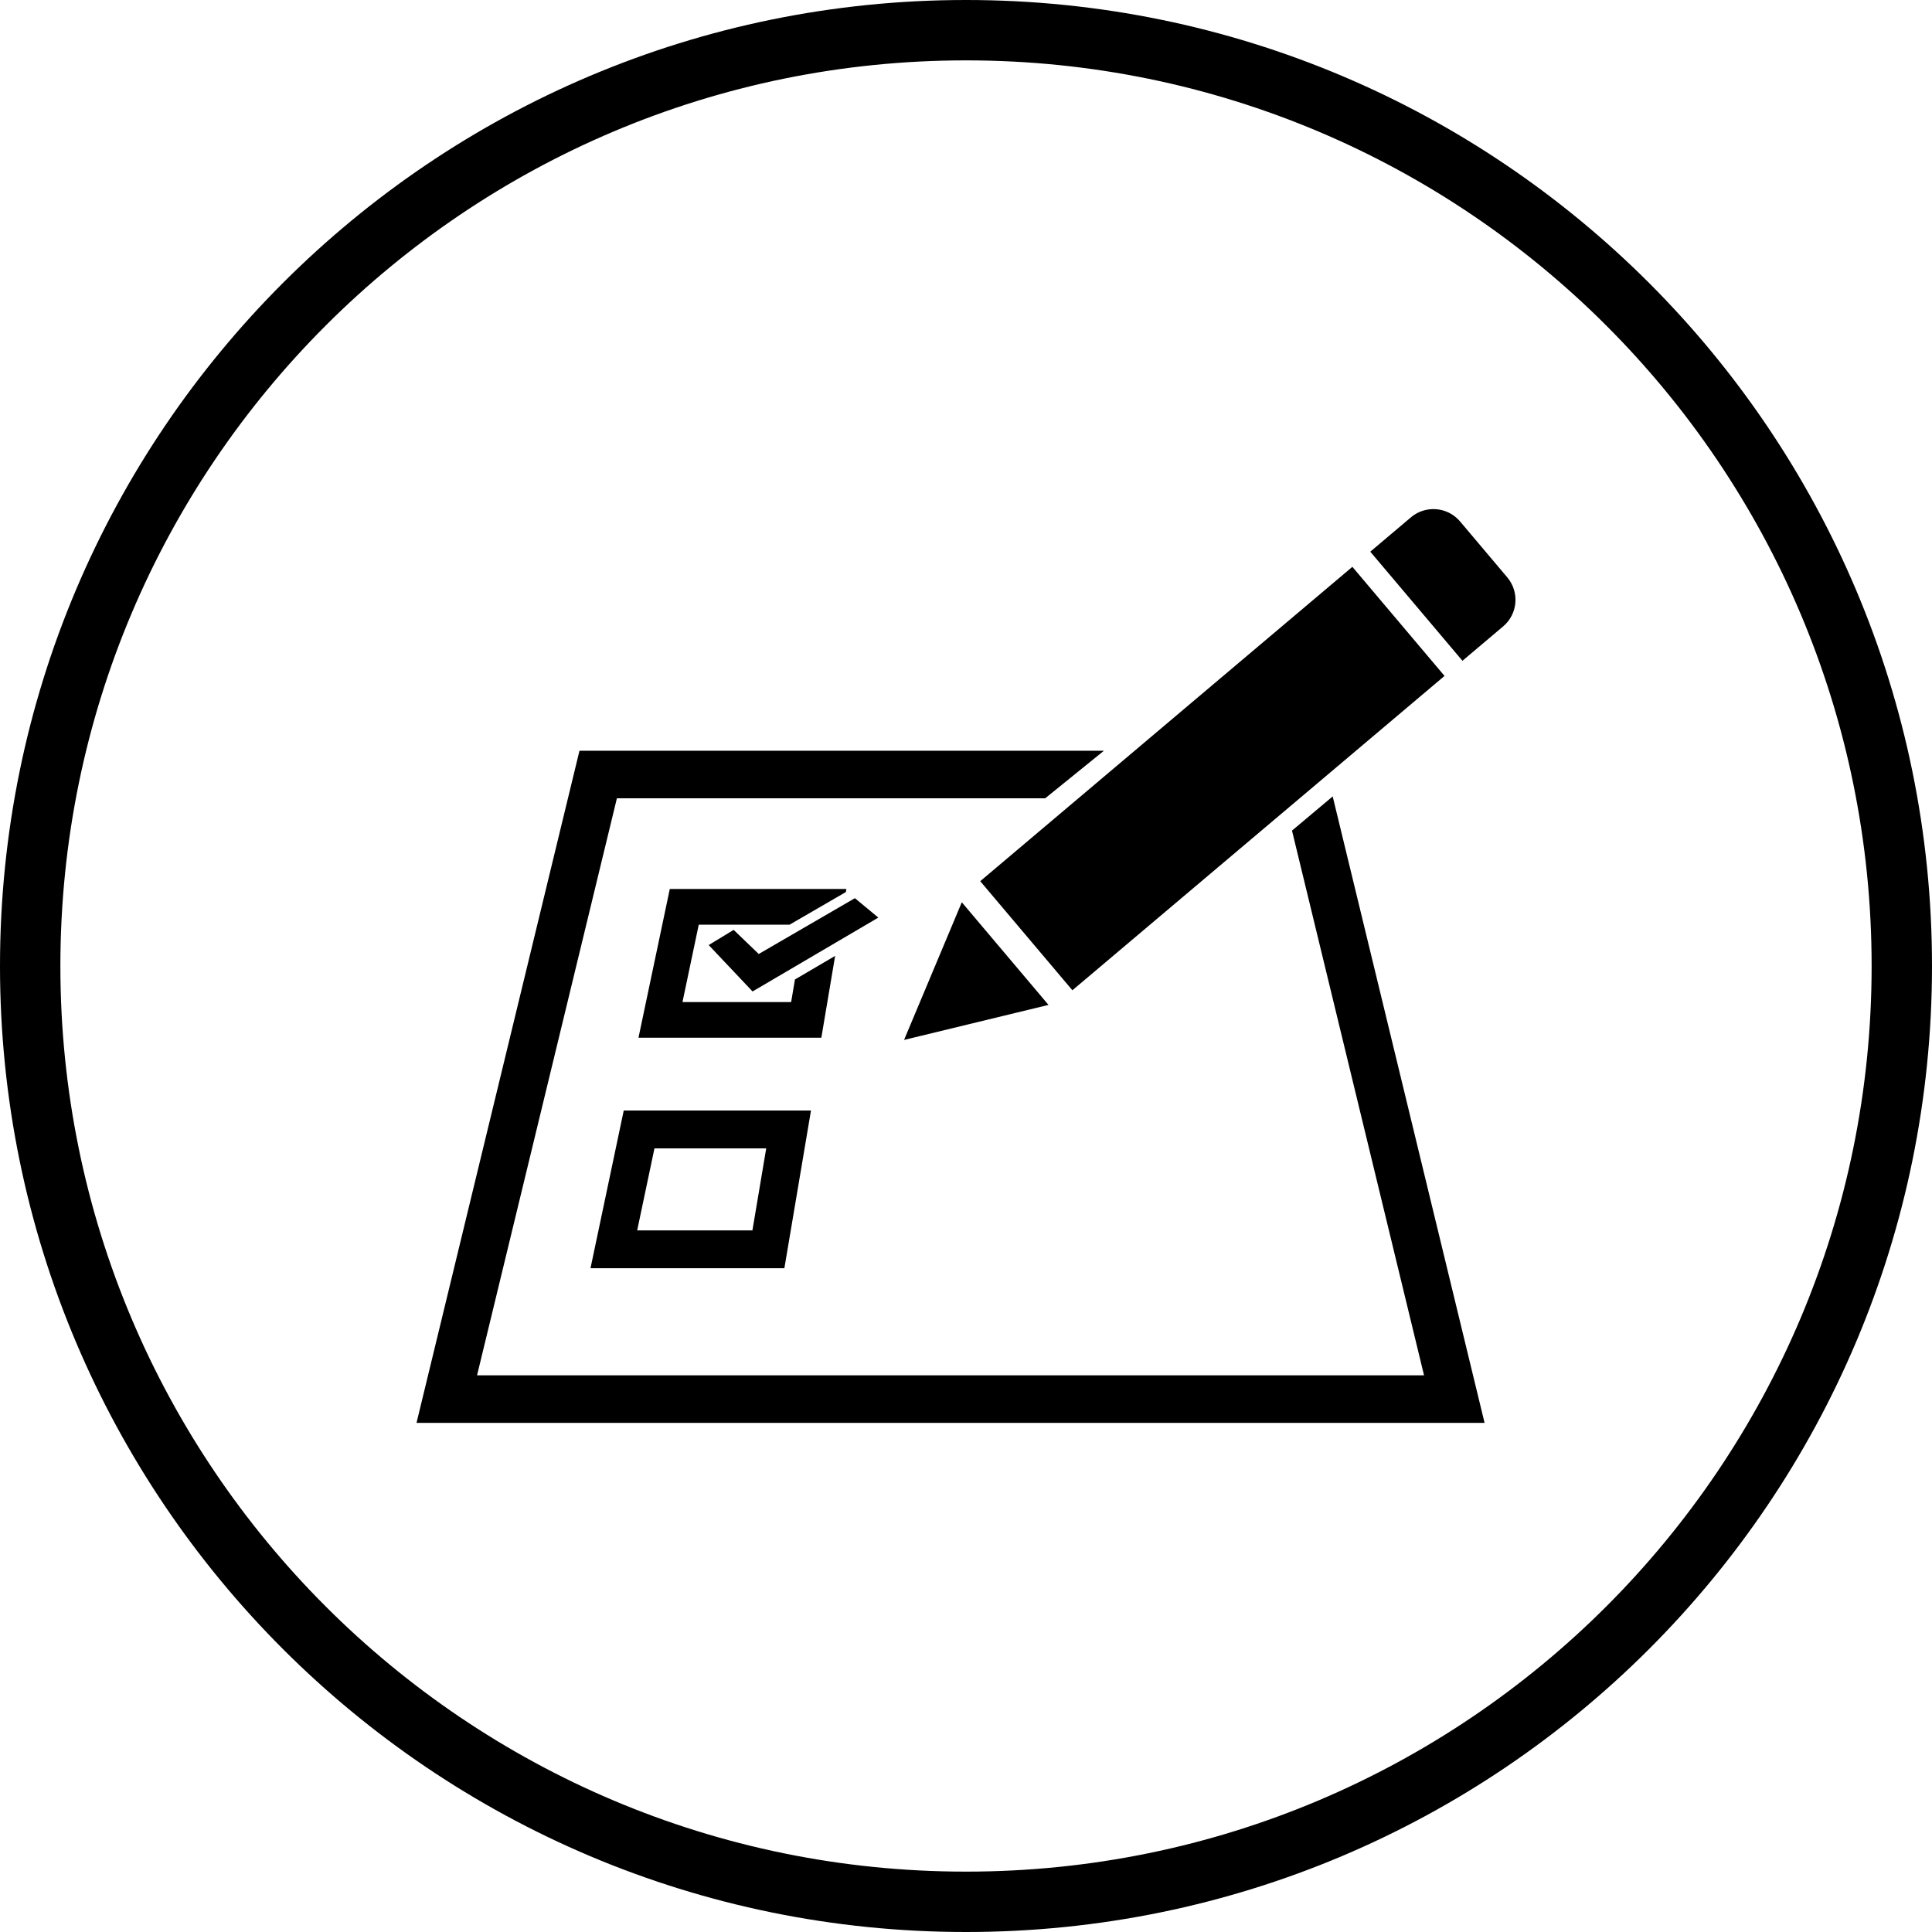 <?xml version="1.0" encoding="utf-8"?>
<!-- Generator: Adobe Illustrator 16.0.0, SVG Export Plug-In . SVG Version: 6.00 Build 0)  -->
<!DOCTYPE svg PUBLIC "-//W3C//DTD SVG 1.1//EN" "http://www.w3.org/Graphics/SVG/1.1/DTD/svg11.dtd">
<svg version="1.1" id="Layer_1" xmlns="http://www.w3.org/2000/svg" xmlns:xlink="http://www.w3.org/1999/xlink" x="0px" y="0px"
	 width="144px" height="144px" viewBox="0 0 144 144" enable-background="new 0 0 144 144" xml:space="preserve">
<path d="M77.903,59.5l4.378-3.545h-39.09l-12.147,50.1h79.608L99.331,59.361l-3.033,2.547l9.842,40.601H35.556L45.98,59.5H77.903z
	 M71.687,67.25l-4.304,10.26L78.15,74.9L71.687,67.25z M49.922,66.261l-2.333,11.083h13.629l1.028-6.097l-2.995,1.757l-0.284,1.684
	h-8.099l1.213-5.769h6.772l4.193-2.431l0.038-0.228H49.922z M57.109,85.594l-1.028,6.111h-8.589l1.287-6.111H57.109z M58.463,94.525
	l1.983-11.754H46.49l-2.477,11.754H58.463z M63.719,66.945l-7.167,4.16l-1.87-1.797l-1.86,1.131l3.27,3.459l9.373-5.506
	L63.719,66.945z M107.667,50.379l-6.869-8.131l-27.737,23.43l6.869,8.131l15.574-13.156l0.013-0.01l3.423-2.891L107.667,50.379z
	 M112.035,46.689c1.096-0.924,1.232-2.562,0.308-3.656l-3.52-4.17c-0.925-1.092-2.562-1.229-3.657-0.308l-3.033,2.564l6.87,8.132
	L112.035,46.689z M139.5,72.002c0,37.277-30.222,67.498-67.5,67.498c-37.279,0-67.5-30.221-67.5-67.498
	C4.5,34.722,34.721,4.5,72,4.5C109.278,4.5,139.5,34.722,139.5,72.002 M144,72c0-39.764-32.236-72-72-72S0,32.236,0,72
	s32.236,72,72,72S144,111.764,144,72"/>
</svg>
